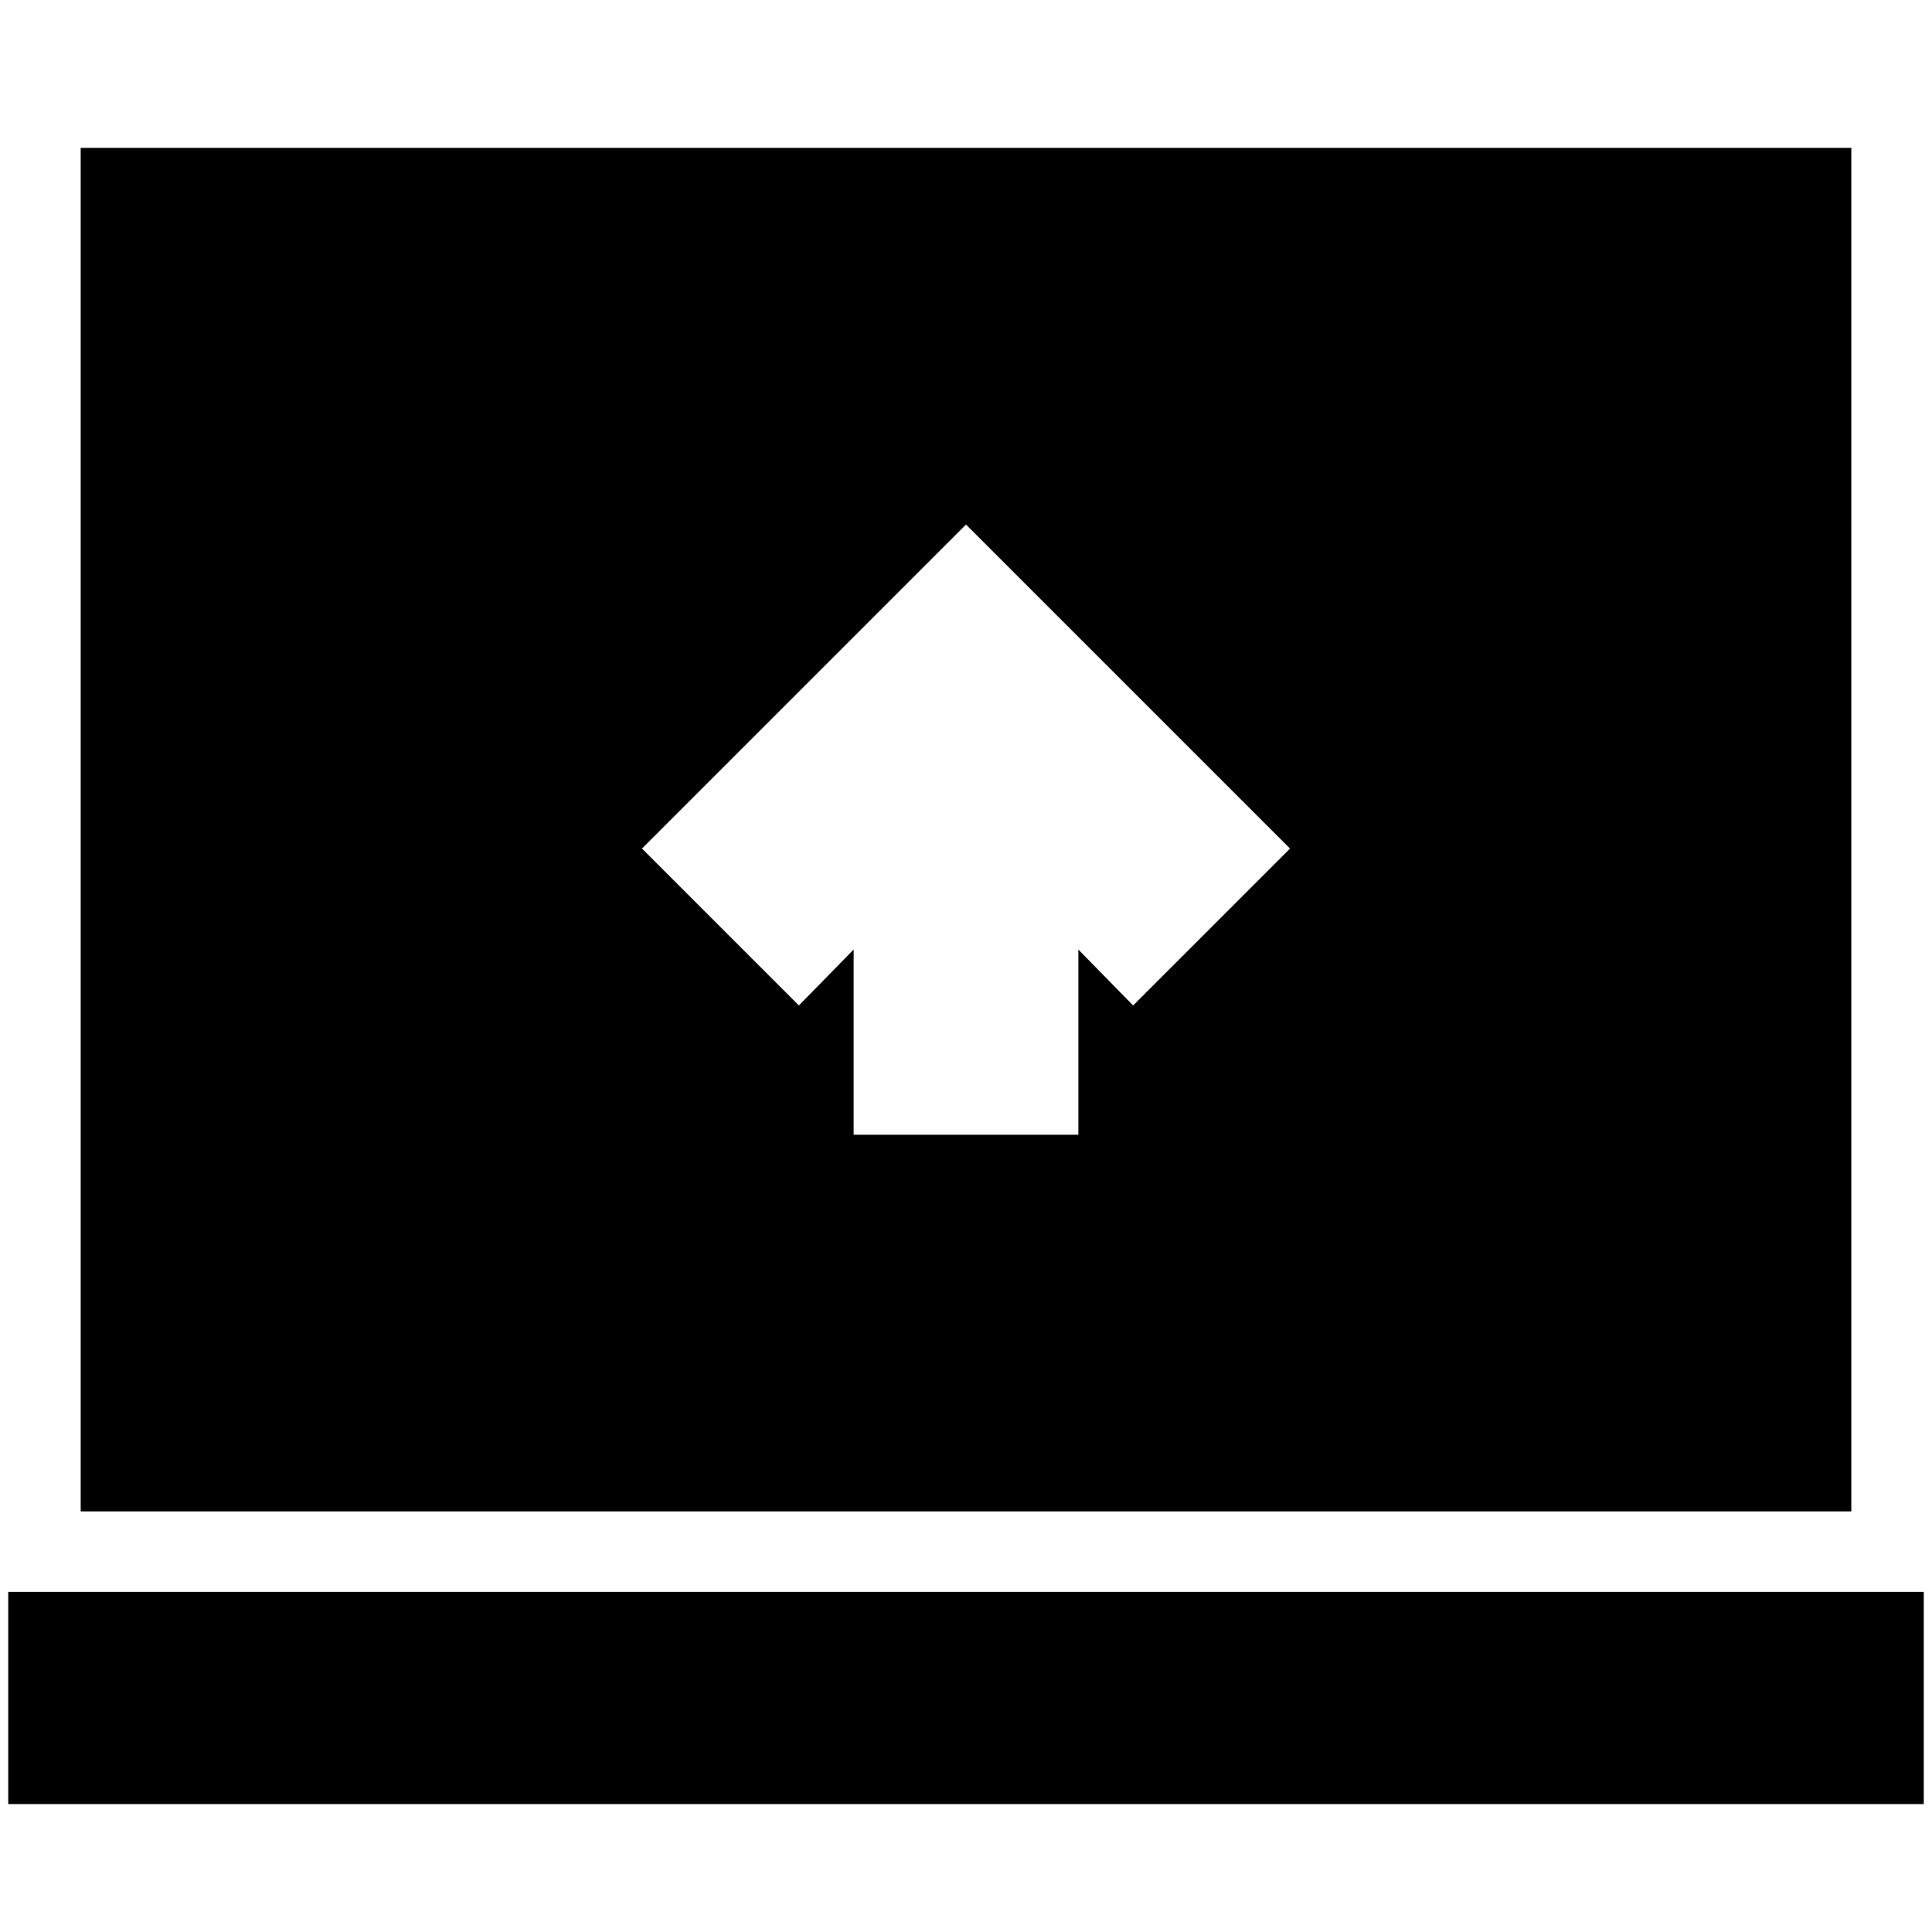 <svg xmlns="http://www.w3.org/2000/svg" height="24" viewBox="0 -960 960 960" width="24"><path d="M424.17-396.17h111.66v-92l27.21 27.78L641-538.35l-161-161-161 161 77.96 77.96 27.21-27.78v92ZM4.09-63.56V-169h951.82v105.44H4.09Zm36-145.44v-677.52h879.82V-209H40.09Z"/></svg>